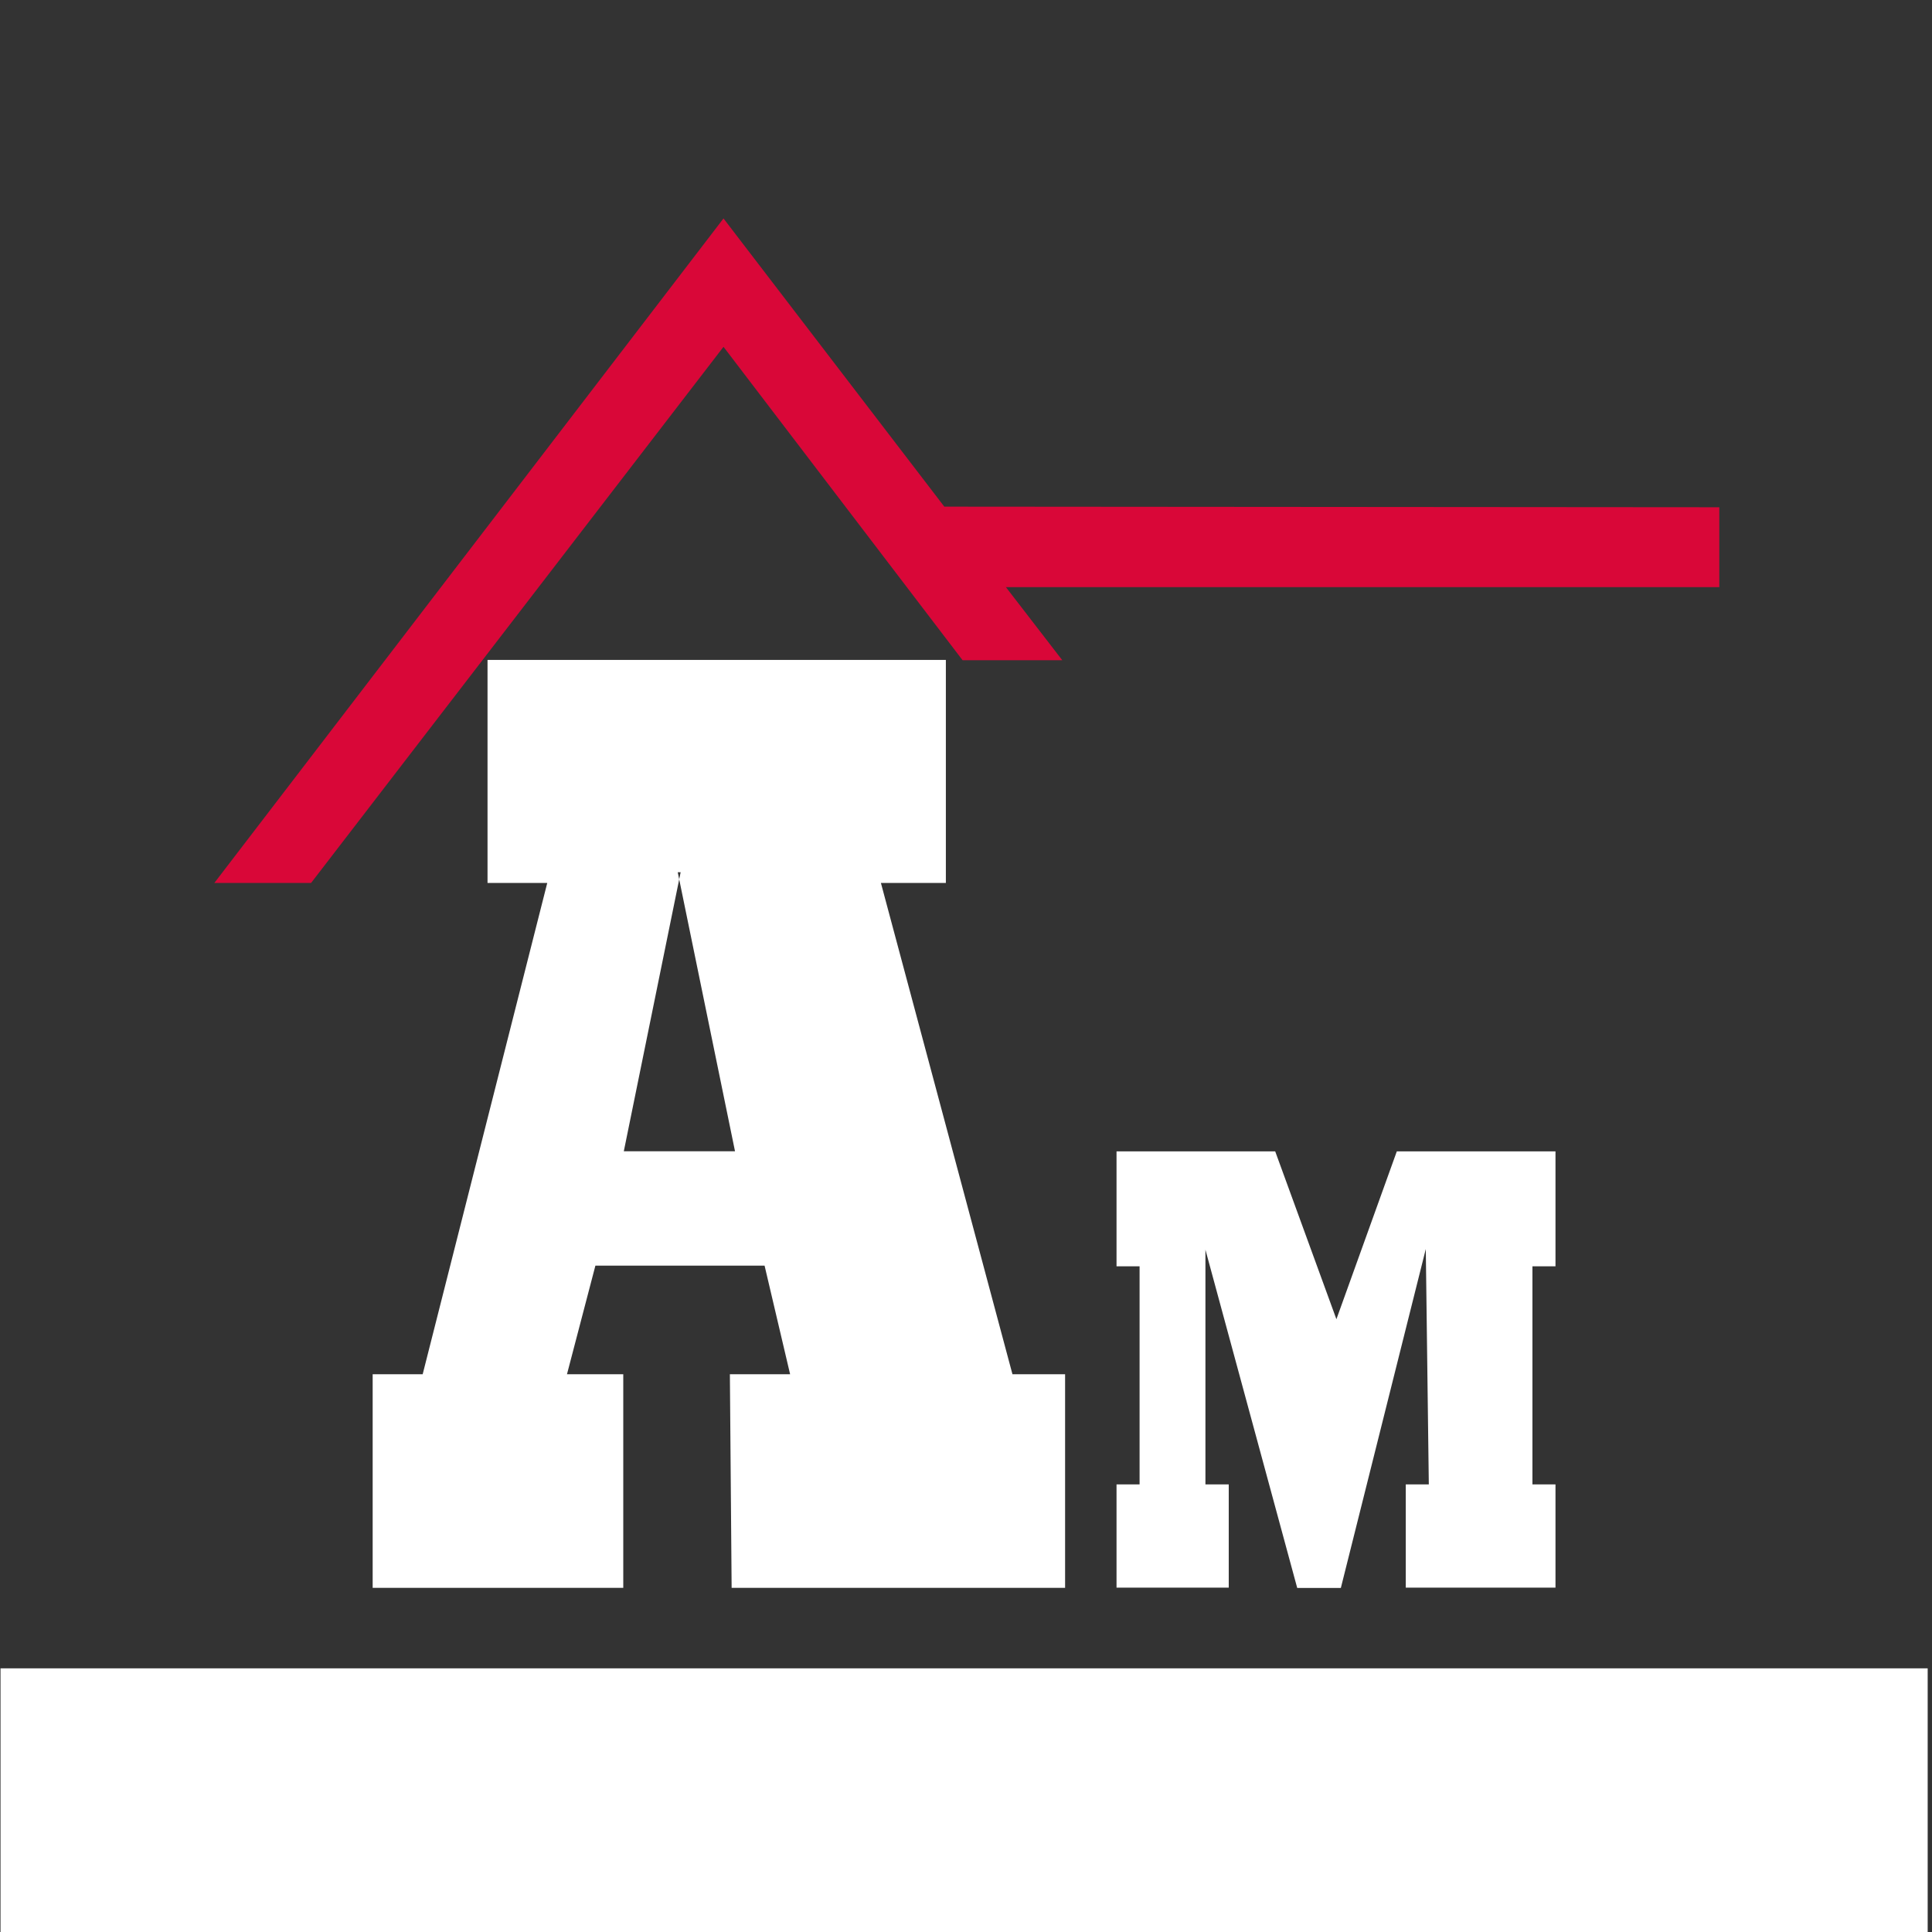 <?xml version="1.0" encoding="UTF-8" standalone="no"?>
<!DOCTYPE svg PUBLIC "-//W3C//DTD SVG 1.1//EN" "http://www.w3.org/Graphics/SVG/1.1/DTD/svg11.dtd">
<svg width="100%" height="100%" viewBox="0 0 340 340" version="1.1" xmlns="http://www.w3.org/2000/svg" xmlns:xlink="http://www.w3.org/1999/xlink" xml:space="preserve" xmlns:serif="http://www.serif.com/" style="fill-rule:evenodd;clip-rule:evenodd;stroke-linejoin:round;stroke-miterlimit:2;">
    <rect x="0" y="0" width="340" height="340" fill="#333333" stroke="none"/>
    <g id="g12" transform="matrix(0.133,0,0,-0.133,36.65,303.312)">
        <path id="path14" d="M625.051,1126.43L549.844,757.176L697,757.176L621.211,1126.43L625.051,1126.43ZM369.527,1407.35L975.988,1407.35L975.988,1112.23L890.043,1112.23L1064.1,462.172L1133.75,462.172L1133.75,179.555L692.516,179.555L690.199,462.172L769.891,462.172L736.109,605.895L512.262,605.895L474.645,462.172L549.137,462.172L549.137,179.555L217.535,179.555L217.535,462.172L283.719,462.172L448.555,1112.23L369.527,1112.23L369.527,1407.35" style="fill:white;"/>
        <path id="path22" d="M1782.63,179.832L1584.52,179.832L1584.52,316.406L1615.02,316.406L1611.02,627.863L1498.62,179.379L1440.9,179.379L1319.44,626.949L1319.44,316.406L1350.29,316.406L1350.29,179.832L1201.81,179.832L1201.81,316.406L1232.31,316.406L1232.31,604.984L1201.81,604.984L1201.81,757.043L1411.77,757.043L1492.75,534.988L1572.67,757.043L1782.63,757.043L1782.63,604.984L1752.12,604.984L1752.12,316.406L1782.63,316.406L1782.63,179.832" style="fill:white;"/>
        <g id="path44" transform="matrix(7.5,0,0,-7.5,0,2000)">
            <path d="M266.585,66.173L140.719,66.173L150.672,79.076L133.082,79.076L90.902,23.783L18.136,118.373L1.069,118.373L90.902,1.135L129.857,51.981L266.585,52.087L266.585,66.173Z" style="fill:rgb(217,7,56);fill-rule:nonzero;"/>
        </g>
        <g id="path38" transform="matrix(9.605,0,0,-37.347,-285.426,9444.84)">
            <rect x="1.098" y="250.939" width="265.486" height="14.535" style="fill:white;"/>
        </g>
    </g>
</svg>
